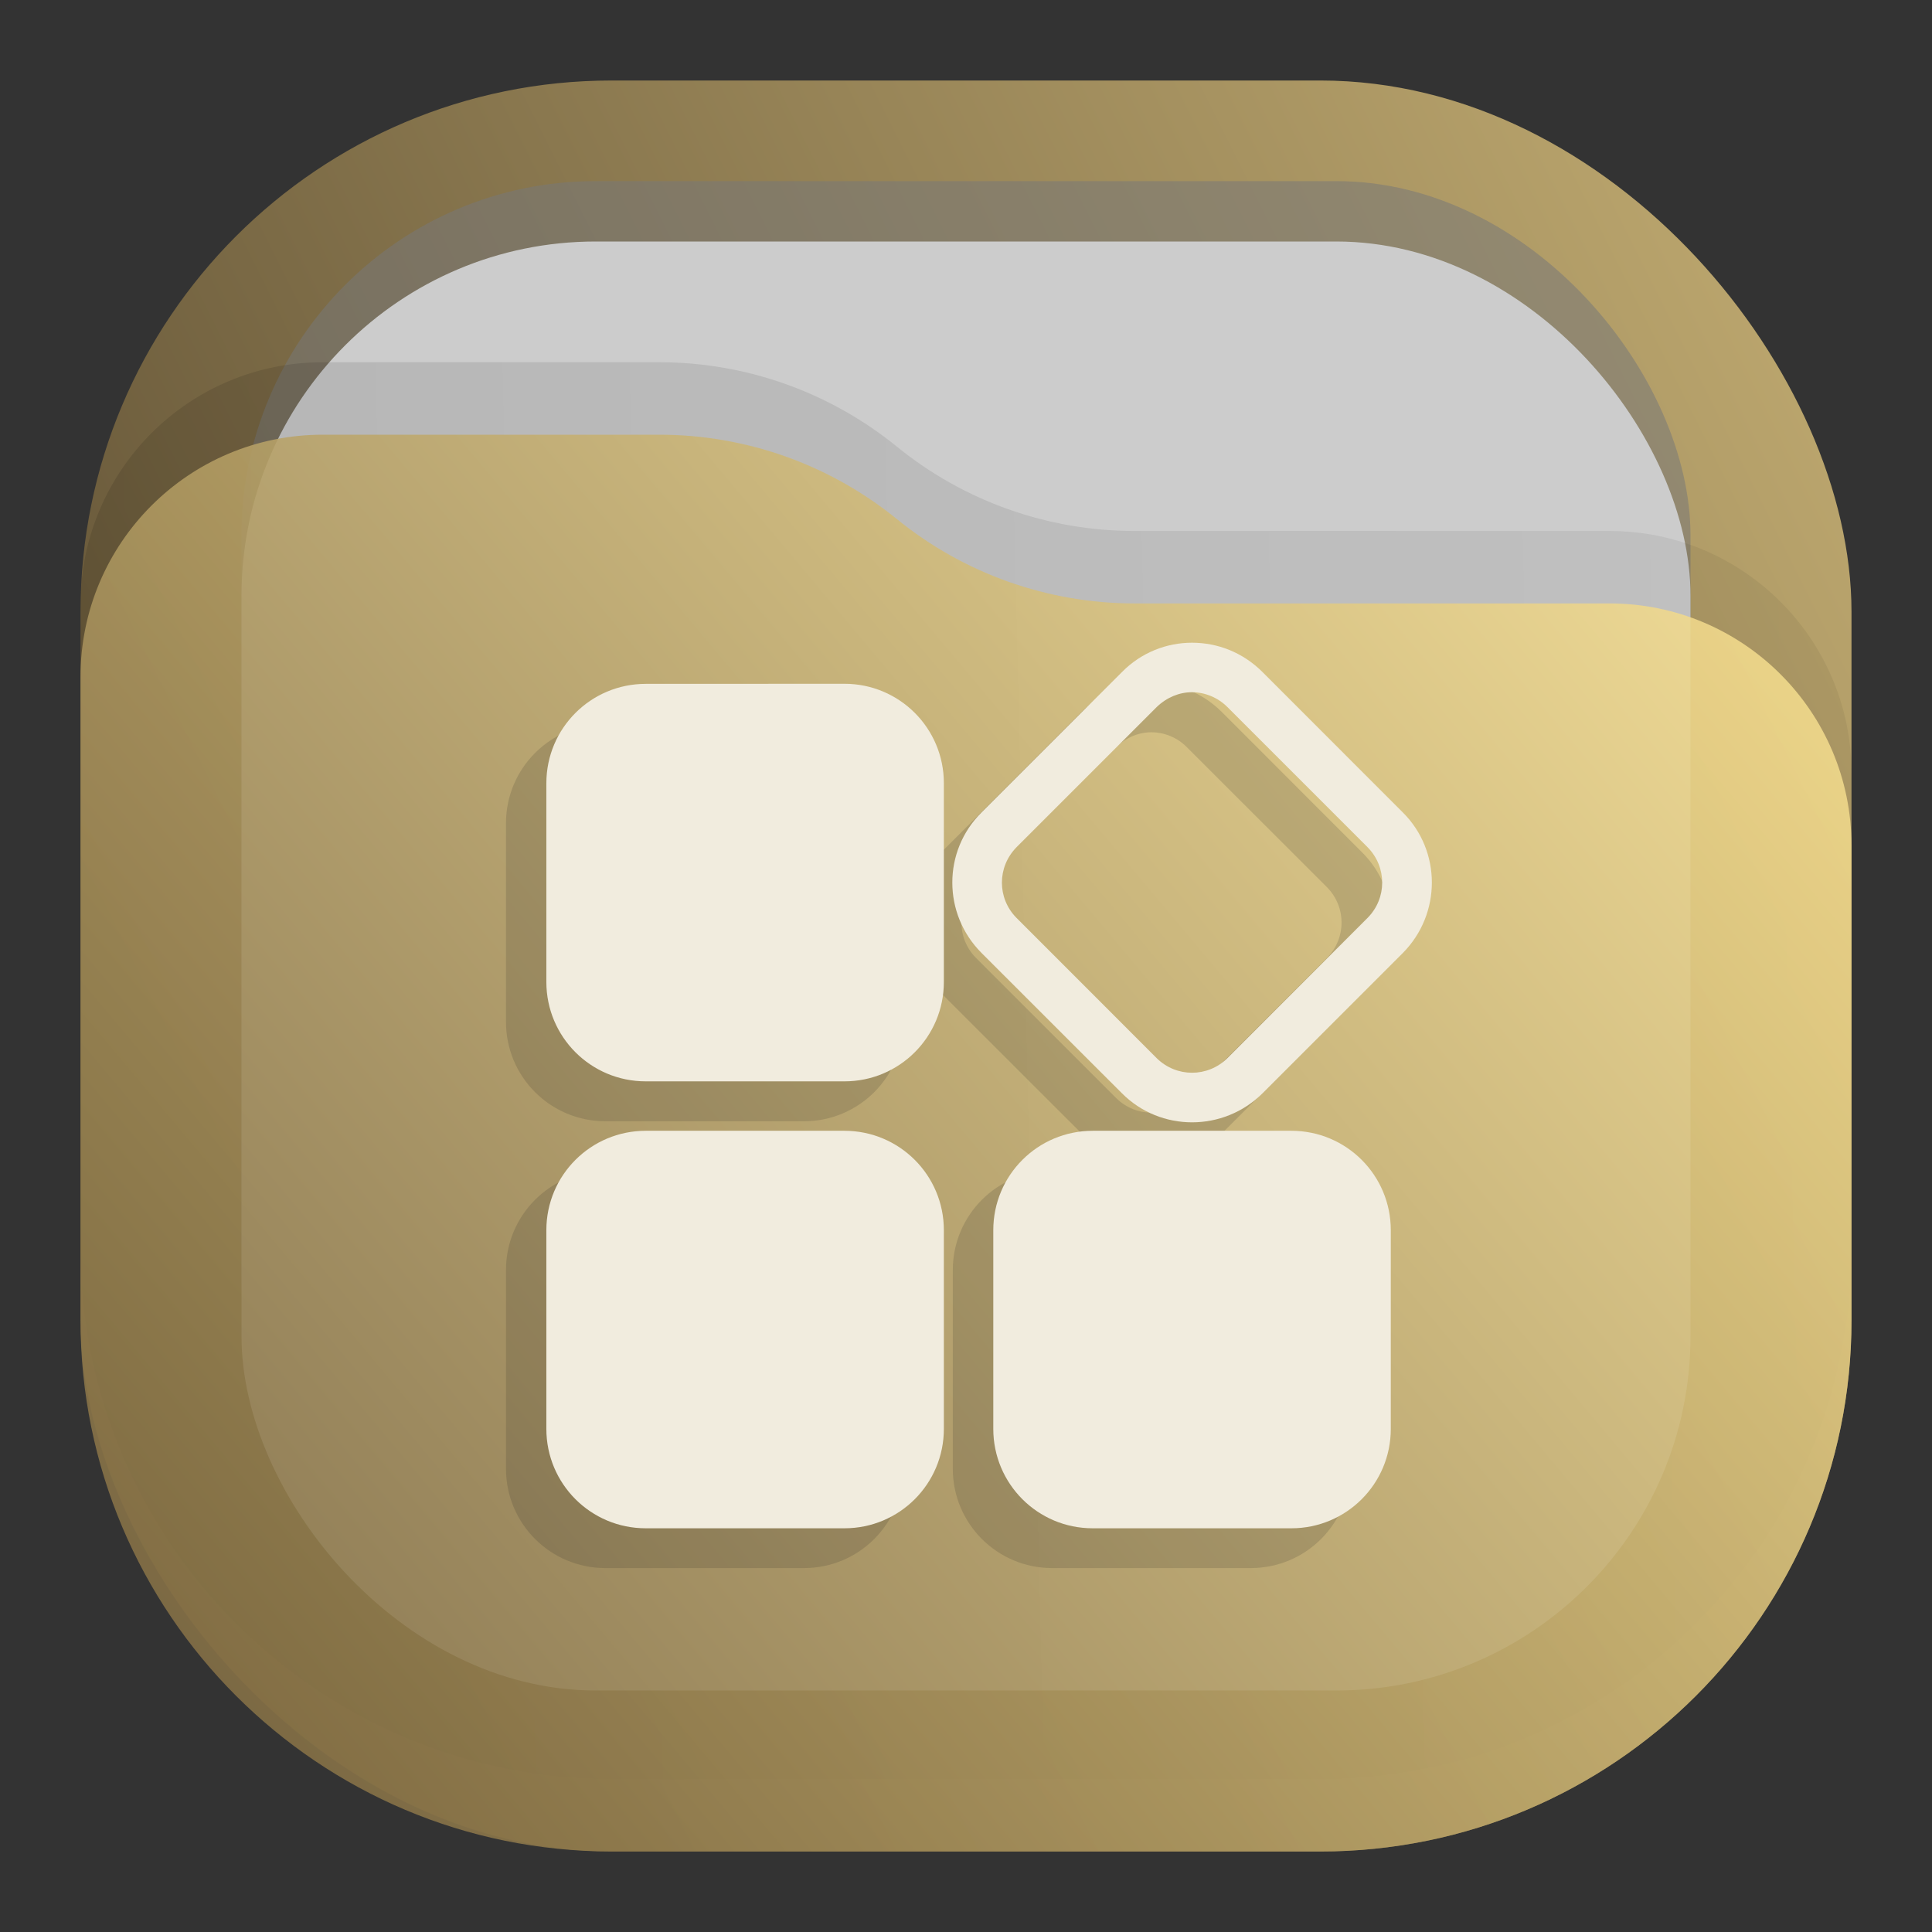 <?xml version="1.0" encoding="UTF-8" standalone="no"?>
<svg
   width="24"
   height="24"
   viewBox="0 0 24 24"
   fill="none"
   version="1.1"
   id="svg10"
   sodipodi:docname="folder-applications.svg"
   xml:space="preserve"
   inkscape:version="1.3 (0e150ed6c4, 2023-07-21)"
   inkscape:export-filename="../../../../../../../../../Imagens/Big Icons/folder-applications.pdf"
   inkscape:export-xdpi="96"
   inkscape:export-ydpi="96"
   xmlns:inkscape="http://www.inkscape.org/namespaces/inkscape"
   xmlns:sodipodi="http://sodipodi.sourceforge.net/DTD/sodipodi-0.dtd"
   xmlns="http://www.w3.org/2000/svg"
   xmlns:svg="http://www.w3.org/2000/svg"><rect x="0" y="0" width="24" height="24" fill="#333333" stroke="none"/><sodipodi:namedview
     id="namedview10"
     pagecolor="#ffffff"
     bordercolor="#000000"
     borderopacity="0.25"
     inkscape:showpageshadow="2"
     inkscape:pageopacity="0.0"
     inkscape:pagecheckerboard="0"
     inkscape:deskcolor="#d1d1d1"
     inkscape:zoom="16.895833"
     inkscape:cx="10.564735"
     inkscape:cy="10.387176"
     inkscape:window-width="2560"
     inkscape:window-height="998"
     inkscape:window-x="0"
     inkscape:window-y="0"
     inkscape:window-maximized="1"
     inkscape:current-layer="svg10"><inkscape:page
       x="0"
       y="0"
       width="24"
       height="24"
       id="page10"
       margin="0"
       bleed="0" /></sodipodi:namedview><rect
     opacity="0.812"
     x="1"
     y="1"
     width="22"
     height="22"
     rx="6.6"
     fill="url(#paint0_linear_211_139)"
     id="rect1"
     style="fill:url(#paint0_linear_211_139)" /><rect
     opacity="0.625"
     x="3"
     y="2.25"
     width="18"
     height="18"
     rx="4.4"
     fill="#777777"
     fill-opacity="0.875"
     id="rect2" /><rect
     x="3"
     y="3"
     width="18"
     height="18"
     rx="4.4"
     fill="#cccccc"
     id="rect3" /><path
     opacity="0.125"
     d="M 1,7.508 C 1,5.847 2.347,4.5 4.008,4.5 h 4.183 c 1.075,0 2.116,0.37 2.95,1.048 v 0 c 0.834,0.678 1.876,1.048 2.95,1.048 h 5.901 C 21.653,6.595 23,7.942 23,9.603 V 15.5 c 0,3.645 -2.955,6.6 -6.6,6.6 H 7.6 C 3.955,22.1 1,19.145 1,15.5 Z"
     fill="url(#paint1_linear_211_139)"
     fill-opacity="0.875"
     id="path3"
     style="fill:url(#paint1_linear_211_139)" /><path
     opacity="0.875"
     d="M 1,8.408 C 1,6.747 2.347,5.4 4.008,5.4 h 4.183 c 1.075,0 2.116,0.37 2.95,1.048 v 0 c 0.834,0.678 1.876,1.048 2.95,1.048 h 5.901 C 21.653,7.495 23,8.842 23,10.503 V 16.4 C 23,20.045 20.045,23 16.4,23 H 7.6 C 3.955,23 1,20.045 1,16.4 Z"
     fill="url(#paint2_linear_211_139)"
     id="path4"
     style="fill:url(#paint2_linear_211_139)" /><defs
     id="defs10"><linearGradient
       id="paint0_linear_211_139"
       x1="23"
       y1="1"
       x2="1"
       y2="12"
       gradientUnits="userSpaceOnUse"><stop
         stop-color="#E3C880"
         id="stop5" /><stop
         offset="1"
         stop-color="#6F5C38"
         id="stop6" /></linearGradient><linearGradient
       id="paint1_linear_211_139"
       x1="23"
       y1="9"
       x2="1.012"
       y2="9.521"
       gradientUnits="userSpaceOnUse"><stop
         stop-opacity="0.5"
         id="stop7" /><stop
         offset="1"
         id="stop8" /></linearGradient><linearGradient
       id="paint2_linear_211_139"
       x1="23"
       y1="5.4"
       x2="1.429"
       y2="23.511"
       gradientUnits="userSpaceOnUse"><stop
         stop-color="#FFE795"
         id="stop9" /><stop
         offset="1"
         stop-color="#7A653E"
         id="stop10" /></linearGradient><linearGradient
       x1="23"
       y1="1"
       x2="1"
       y2="12"
       gradientUnits="userSpaceOnUse"
       gradientTransform="scale(0.75)"
       spreadMethod="pad"
       id="linearGradient2"><stop
         style="stop-opacity:1;stop-color:#e3c880"
         offset="0"
         id="stop1" /><stop
         style="stop-opacity:1;stop-color:#6f5c38"
         offset="1"
         id="stop2" /></linearGradient><clipPath
       clipPathUnits="userSpaceOnUse"
       id="clipPath3"><path
         d="M 0,0 H 19 V 19 H 0 Z"
         id="path3-6" /></clipPath><linearGradient
       x1="23"
       y1="9"
       x2="1.012"
       y2="9.521"
       gradientUnits="userSpaceOnUse"
       gradientTransform="scale(0.75)"
       spreadMethod="pad"
       id="linearGradient8"><stop
         style="stop-opacity:0.438;stop-color:#000000"
         offset="0"
         id="stop7-1" /><stop
         style="stop-opacity:0.875;stop-color:#000000"
         offset="1"
         id="stop8-2" /></linearGradient><clipPath
       clipPathUnits="userSpaceOnUse"
       id="clipPath8"><path
         d="M 0,0 H 19 V 19 H 0 Z"
         id="path8" /></clipPath><linearGradient
       x1="23"
       y1="5.4"
       x2="1.429"
       y2="23.511"
       gradientUnits="userSpaceOnUse"
       gradientTransform="scale(0.75)"
       spreadMethod="pad"
       id="linearGradient10"><stop
         style="stop-opacity:1;stop-color:#ffe795"
         offset="0"
         id="stop9-9" /><stop
         style="stop-opacity:1;stop-color:#7a653e"
         offset="1"
         id="stop10-3" /></linearGradient><clipPath
       clipPathUnits="userSpaceOnUse"
       id="clipPath11"><path
         d="M 0,0 H 19 V 19 H 0 Z"
         id="path11" /></clipPath><clipPath
       clipPathUnits="userSpaceOnUse"
       id="clipPath11-7"><path
         d="M 0,0 H 19 V 19 H 0 Z"
         id="path11-8" /></clipPath></defs><g
     id="g1"
     inkscape:groupmode="layer"
     inkscape:label="1"
     transform="translate(34)" /><g
     opacity="0.15"
     id="g12"
     transform="translate(-0.005,-0.016)"><path
       d="m 10.734,6.375 c -0.234,0 -0.472,0.09 -0.652,0.273 L 8.773,7.957 c -0.363,0.359 -0.363,0.945 0,1.309 l 1.309,1.308 c 0.359,0.36 0.945,0.36 1.309,0 l 1.308,-1.308 c 0.36,-0.364 0.36,-0.95 0,-1.309 L 11.391,6.648 C 11.207,6.465 10.973,6.375 10.734,6.375 Z M 5.645,6.758 c -0.512,0 -0.926,0.414 -0.926,0.926 v 1.851 c 0,0.512 0.414,0.926 0.926,0.926 h 1.851 c 0.512,0 0.926,-0.414 0.926,-0.926 V 7.684 C 8.422,7.172 8.008,6.758 7.496,6.758 Z m 5.089,0.078 c 0.118,0 0.239,0.047 0.328,0.137 l 1.309,1.308 c 0.18,0.184 0.18,0.473 0,0.657 l -1.309,1.308 c -0.183,0.18 -0.472,0.18 -0.656,0 L 9.098,8.938 c -0.18,-0.184 -0.18,-0.473 0,-0.657 L 10.406,6.973 C 10.5,6.883 10.617,6.836 10.734,6.836 Z m -5.089,4.086 c -0.512,0 -0.926,0.414 -0.926,0.926 v 1.851 c 0,0.512 0.414,0.926 0.926,0.926 h 1.851 c 0.512,0 0.926,-0.414 0.926,-0.926 v -1.851 c 0,-0.512 -0.414,-0.926 -0.926,-0.926 z m 4.164,0 c -0.512,0 -0.926,0.414 -0.926,0.926 v 1.851 c 0,0.512 0.414,0.926 0.926,0.926 h 1.851 c 0.512,0 0.926,-0.414 0.926,-0.926 v -1.851 c 0,-0.512 -0.414,-0.926 -0.926,-0.926 z"
       style="fill:#1a1a1a;fill-opacity:1;fill-rule:nonzero;stroke:none"
       transform="scale(1.333)"
       clip-path="url(#clipPath11-7)"
       id="path12" /></g><path
     id="path13"
     d="m 14.807,7.984 c -0.312,0 -0.629,0.12 -0.869,0.364 l -1.745,1.745 c -0.484,0.479 -0.484,1.26 0,1.745 l 1.745,1.744 c 0.479,0.48 1.26,0.48 1.745,0 l 1.744,-1.744 c 0.48,-0.485 0.48,-1.267 0,-1.745 l -1.744,-1.745 c -0.245,-0.244 -0.557,-0.364 -0.876,-0.364 z m -6.785,0.511 c -0.683,0 -1.235,0.552 -1.235,1.235 v 2.468 c 0,0.683 0.552,1.235 1.235,1.235 h 2.468 c 0.683,0 1.235,-0.552 1.235,-1.235 V 9.729 c 0,-0.683 -0.552,-1.235 -1.235,-1.235 z m 6.785,0.104 c 0.157,0 0.319,0.063 0.439,0.183 l 1.744,1.744 c 0.24,0.245 0.24,0.631 0,0.875 l -1.744,1.745 c -0.245,0.24 -0.631,0.24 -0.876,0 l -1.744,-1.745 c -0.24,-0.244 -0.24,-0.629 0,-0.875 l 1.744,-1.744 c 0.125,-0.12 0.281,-0.183 0.437,-0.183 z M 8.022,14.047 c -0.683,0 -1.235,0.552 -1.235,1.235 v 2.468 c 0,0.683 0.552,1.235 1.235,1.235 h 2.468 c 0.683,0 1.235,-0.552 1.235,-1.235 v -2.468 c 0,-0.683 -0.552,-1.235 -1.235,-1.235 z m 5.552,0 c -0.683,0 -1.235,0.552 -1.235,1.235 v 2.468 c 0,0.683 0.552,1.235 1.235,1.235 h 2.468 c 0.683,0 1.235,-0.552 1.235,-1.235 v -2.468 c 0,-0.683 -0.552,-1.235 -1.235,-1.235 z"
     style="fill:#f1ecde;fill-opacity:1;fill-rule:nonzero;stroke:none;stroke-width:1.333" /></svg>
